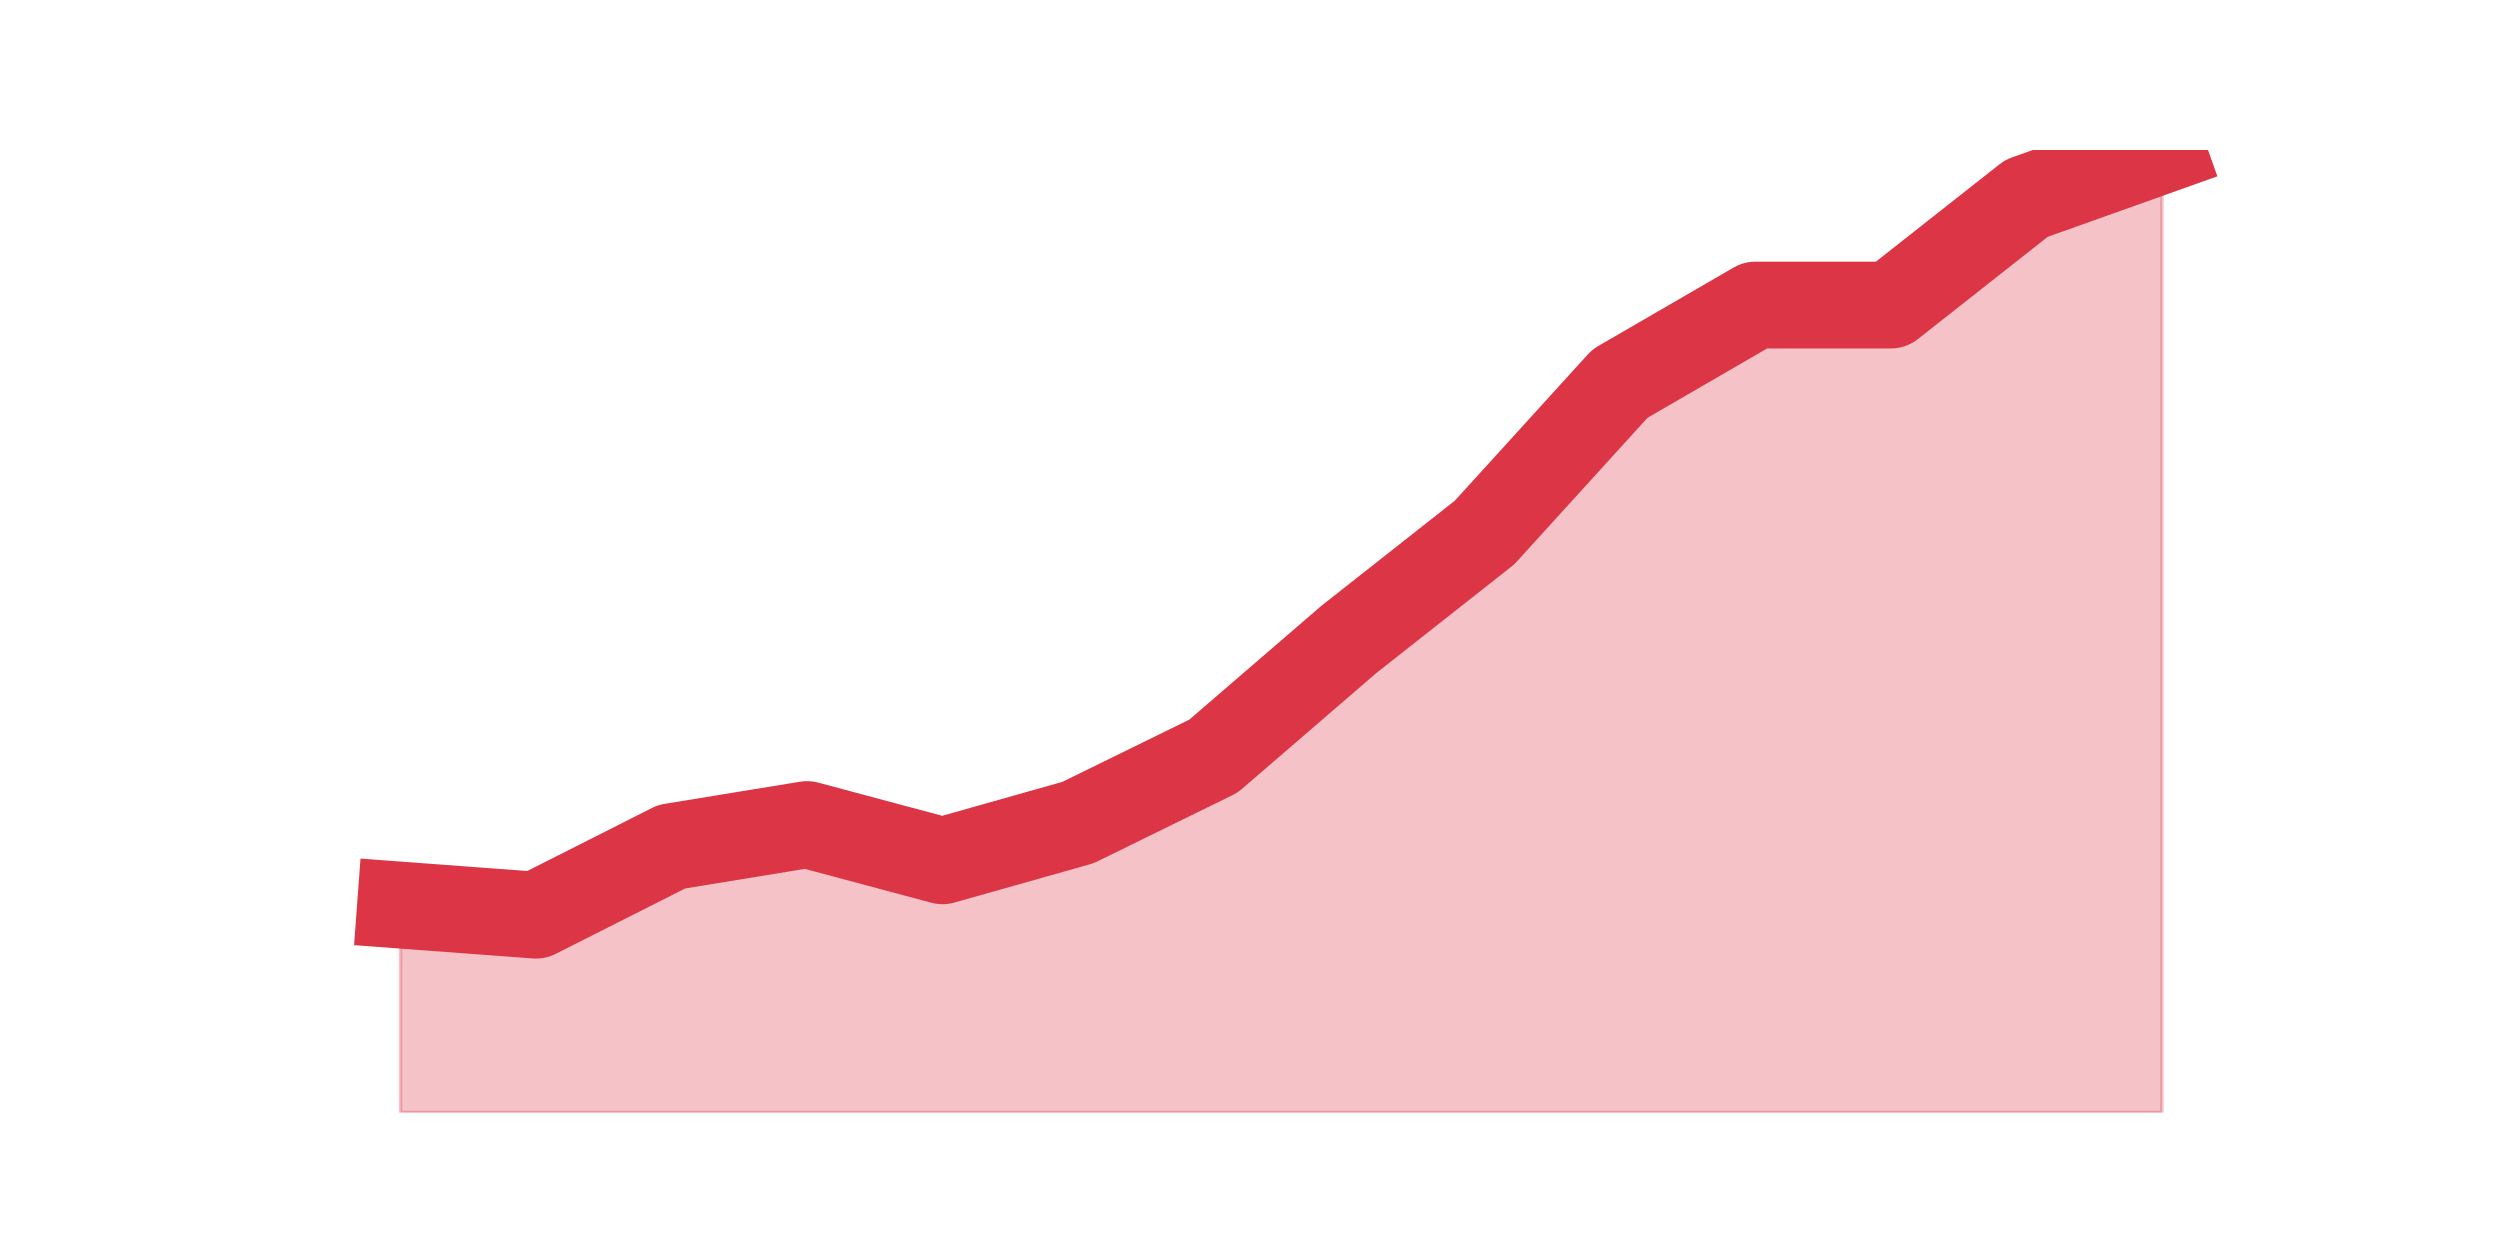 <?xml version="1.0" encoding="utf-8" standalone="no"?>
<!DOCTYPE svg PUBLIC "-//W3C//DTD SVG 1.1//EN"
  "http://www.w3.org/Graphics/SVG/1.1/DTD/svg11.dtd">
<svg height="360pt" version="1.1" viewBox="0 0 720 360" width="720pt" xmlns="http://www.w3.org/2000/svg" xmlns:xlink="http://www.w3.org/1999/xlink">
 <defs>
  <style type="text/css">*{stroke-linecap:butt;stroke-linejoin:round;}</style>
 </defs>
 <g id="figure_1">
  <g id="patch_1">
   <path d="M 0 360 
L 720 360 
L 720 0 
L 0 0 
z
" style="fill:none;"/>
  </g>
  <g id="axes_1">
   <g id="matplotlib.axis_1"/>
   <g id="matplotlib.axis_2"/>
   <g id="PolyCollection_1">
    <defs>
     <path d="M 115.364 -99.331 
L 115.364 -39.6 
L 154.385 -39.6 
L 193.406 -39.6 
L 232.427 -39.6 
L 271.448 -39.6 
L 310.469 -39.6 
L 349.49 -39.6 
L 388.51 -39.6 
L 427.531 -39.6 
L 466.552 -39.6 
L 505.573 -39.6 
L 544.594 -39.6 
L 583.615 -39.6 
L 622.636 -39.6 
L 622.636 -316.8 
L 622.636 -316.8 
L 583.615 -302.882 
L 544.594 -272.146 
L 505.573 -272.146 
L 466.552 -249.53 
L 427.531 -206.616 
L 388.51 -175.88 
L 349.49 -142.245 
L 310.469 -123.108 
L 271.448 -112.09 
L 232.427 -122.528 
L 193.406 -116.149 
L 154.385 -96.432 
L 115.364 -99.331 
z
" id="m0b09930f3f" style="stroke:#dc3545;stroke-opacity:0.3;"/>
    </defs>
    <g clip-path="url(#p4f4a70ab19)">
     <use style="fill:#dc3545;fill-opacity:0.3;stroke:#dc3545;stroke-opacity:0.3;" x="0" xlink:href="#m0b09930f3f" y="360"/>
    </g>
   </g>
   <g id="line2d_1">
    <path clip-path="url(#p4f4a70ab19)" d="M 115.364 260.669 
L 154.385 263.568 
L 193.406 243.851 
L 232.427 237.472 
L 271.448 247.91 
L 310.469 236.892 
L 349.49 217.755 
L 388.51 184.12 
L 427.531 153.384 
L 466.552 110.47 
L 505.573 87.854 
L 544.594 87.854 
L 583.615 57.118 
L 622.636 43.2 
" style="fill:none;stroke:#dc3545;stroke-linecap:square;stroke-width:25;"/>
   </g>
  </g>
 </g>
 <defs>
  <clipPath id="p4f4a70ab19">
   <rect height="277.2" width="558" x="90" y="43.2"/>
  </clipPath>
 </defs>
</svg>

